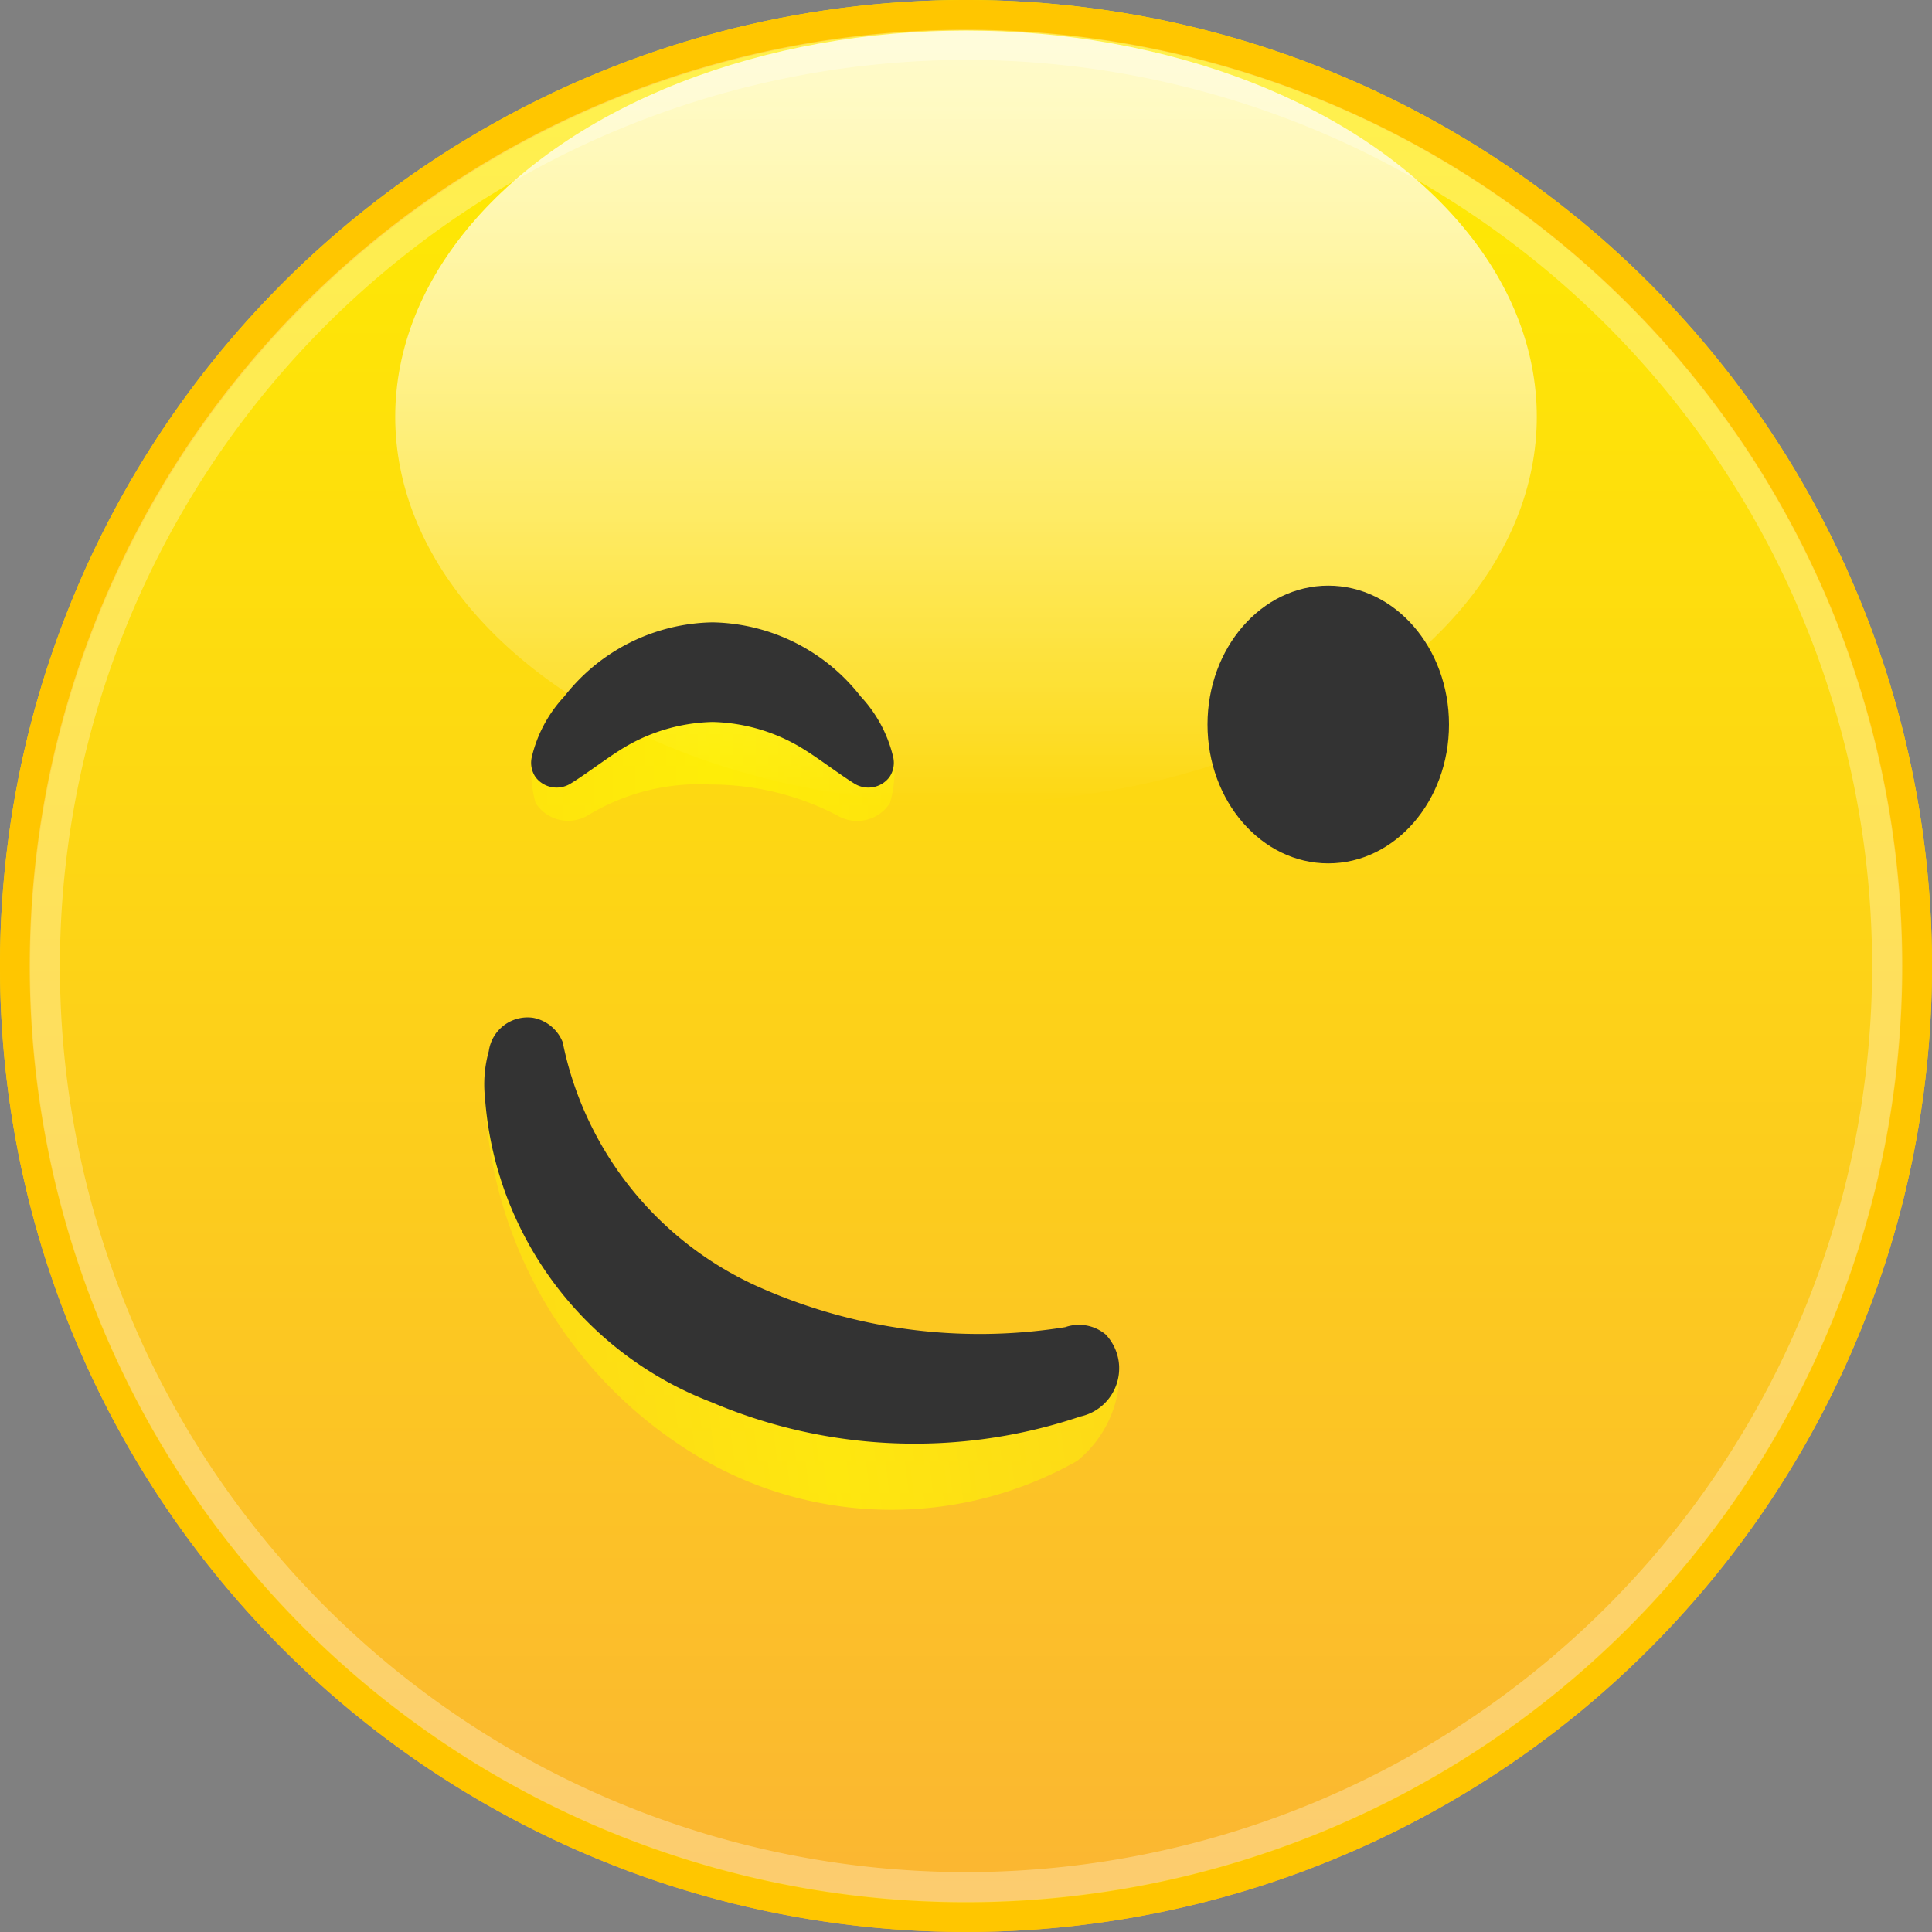 <svg id="wink" xmlns="http://www.w3.org/2000/svg" xmlns:xlink="http://www.w3.org/1999/xlink" viewBox="0 0 16 16"><rect x="0" y="0" width="16" height="16" fill="#808080" stroke="none"/><defs><style>.cls-1{fill:url(#linear-gradient);}.cls-2{opacity:0.8;}.cls-3{fill:url(#linear-gradient-2);}.cls-4{fill:#ffc600;}.cls-5{opacity:0.3;}.cls-6{fill:#fff;}.cls-7{opacity:0.55;fill:url(#linear-gradient-3);}.cls-8{fill:#333;}.cls-9{opacity:0.6;fill:url(#linear-gradient-4);}</style><linearGradient id="linear-gradient" x1="8" x2="8" y2="16" gradientUnits="userSpaceOnUse"><stop offset="0" stop-color="#ffec00"/><stop offset="0.427" stop-color="#fdd713"/><stop offset="1" stop-color="#fbb533"/></linearGradient><linearGradient id="linear-gradient-2" x1="8" y1="6.65" x2="8" y2="0.253" gradientUnits="userSpaceOnUse"><stop offset="0" stop-color="#fff" stop-opacity="0"/><stop offset="0.11" stop-color="#fff" stop-opacity="0.142"/><stop offset="0.359" stop-color="#fff" stop-opacity="0.443"/><stop offset="0.582" stop-color="#fff" stop-opacity="0.682"/><stop offset="0.77" stop-color="#fff" stop-opacity="0.855"/><stop offset="0.915" stop-color="#fff" stop-opacity="0.961"/><stop offset="1" stop-color="#fff"/></linearGradient><linearGradient id="linear-gradient-3" x1="4.399" y1="6.166" x2="7.408" y2="6.166" gradientUnits="userSpaceOnUse"><stop offset="0" stop-color="#ff0" stop-opacity="0.6"/><stop offset="0.145" stop-color="#ff0" stop-opacity="0.7"/><stop offset="0.453" stop-color="#ff0" stop-opacity="0.954"/><stop offset="0.505" stop-color="#ff0"/><stop offset="1" stop-color="#ff0" stop-opacity="0.6"/></linearGradient><linearGradient id="linear-gradient-4" x1="53.431" y1="-19.189" x2="58.36" y2="-19.189" gradientTransform="matrix(0.992, -0.127, 0.127, 0.992, -46.309, 36.802)" xlink:href="#linear-gradient-3"/></defs><title>wink</title><circle class="cls-1" cx="8" cy="8" r="8"/><g class="cls-2"><ellipse class="cls-3" cx="8" cy="3.452" rx="4.727" ry="3.199"/></g><path class="cls-4" d="M8,0.25A7.75,7.75,0,1,1,.25,8,7.759,7.759,0,0,1,8,.25M8,0a8,8,0,1,0,8,8A8,8,0,0,0,8,0H8Z"/><g id="_Group_" data-name="&lt;Group&gt;"><g class="cls-5"><path class="cls-6" d="M8,0.496A7.504,7.504,0,1,1,.496,8,7.512,7.512,0,0,1,8,.496m0-.25A7.754,7.754,0,1,0,15.754,8,7.754,7.754,0,0,0,8,.246H8Z"/></g></g><path class="cls-7" d="M7.404,6.286a0.989,0.989,0,0,1-.033.363,0.322,0.322,0,0,1-.441.102,2.267,2.267,0,0,0-1.047-.254A1.771,1.771,0,0,0,4.871,6.751a0.32,0.32,0,0,1-.436-0.102,1.039,1.039,0,0,1-.033-0.363,2.391,2.391,0,0,1,1.5-.752A2.39,2.39,0,0,1,7.404,6.286Z"/><path class="cls-8" d="M5.901,5.154a1.589,1.589,0,0,1,1.227.614,1.108,1.108,0,0,1,.27.506,0.21,0.21,0,0,1-.033.163,0.219,0.219,0,0,1-.293.05C6.965,6.421,6.787,6.287,6.677,6.218a1.493,1.493,0,0,0-.776-0.239,1.493,1.493,0,0,0-.776.239C5.015,6.287,4.838,6.421,4.729,6.487A0.219,0.219,0,0,1,4.436,6.437a0.21,0.21,0,0,1-.033-0.163,1.108,1.108,0,0,1,.27-0.506A1.589,1.589,0,0,1,5.901,5.154Z"/><path class="cls-9" d="M9.27,11.32a0.941,0.941,0,0,1-.35.779A3.126,3.126,0,0,1,5.873,12.115,3.624,3.624,0,0,1,4.016,9.087a7.504,7.504,0,0,0,2.335,1.996A6.392,6.392,0,0,0,9.27,11.32Z"/><path class="cls-8" d="M6.248,10.642a4.49,4.49,0,0,0,2.574.349,0.345,0.345,0,0,1,.335.061,0.408,0.408,0,0,1-.21.679,4.297,4.297,0,0,1-3.056-.119A2.927,2.927,0,0,1,4.016,9.087a1.022,1.022,0,0,1,.032-0.382,0.324,0.324,0,0,1,.366-0.276,0.328,0.328,0,0,1,.246.202A2.835,2.835,0,0,0,6.248,10.642Z"/><ellipse class="cls-8" cx="11" cy="6" rx="1" ry="1.15"/></svg>